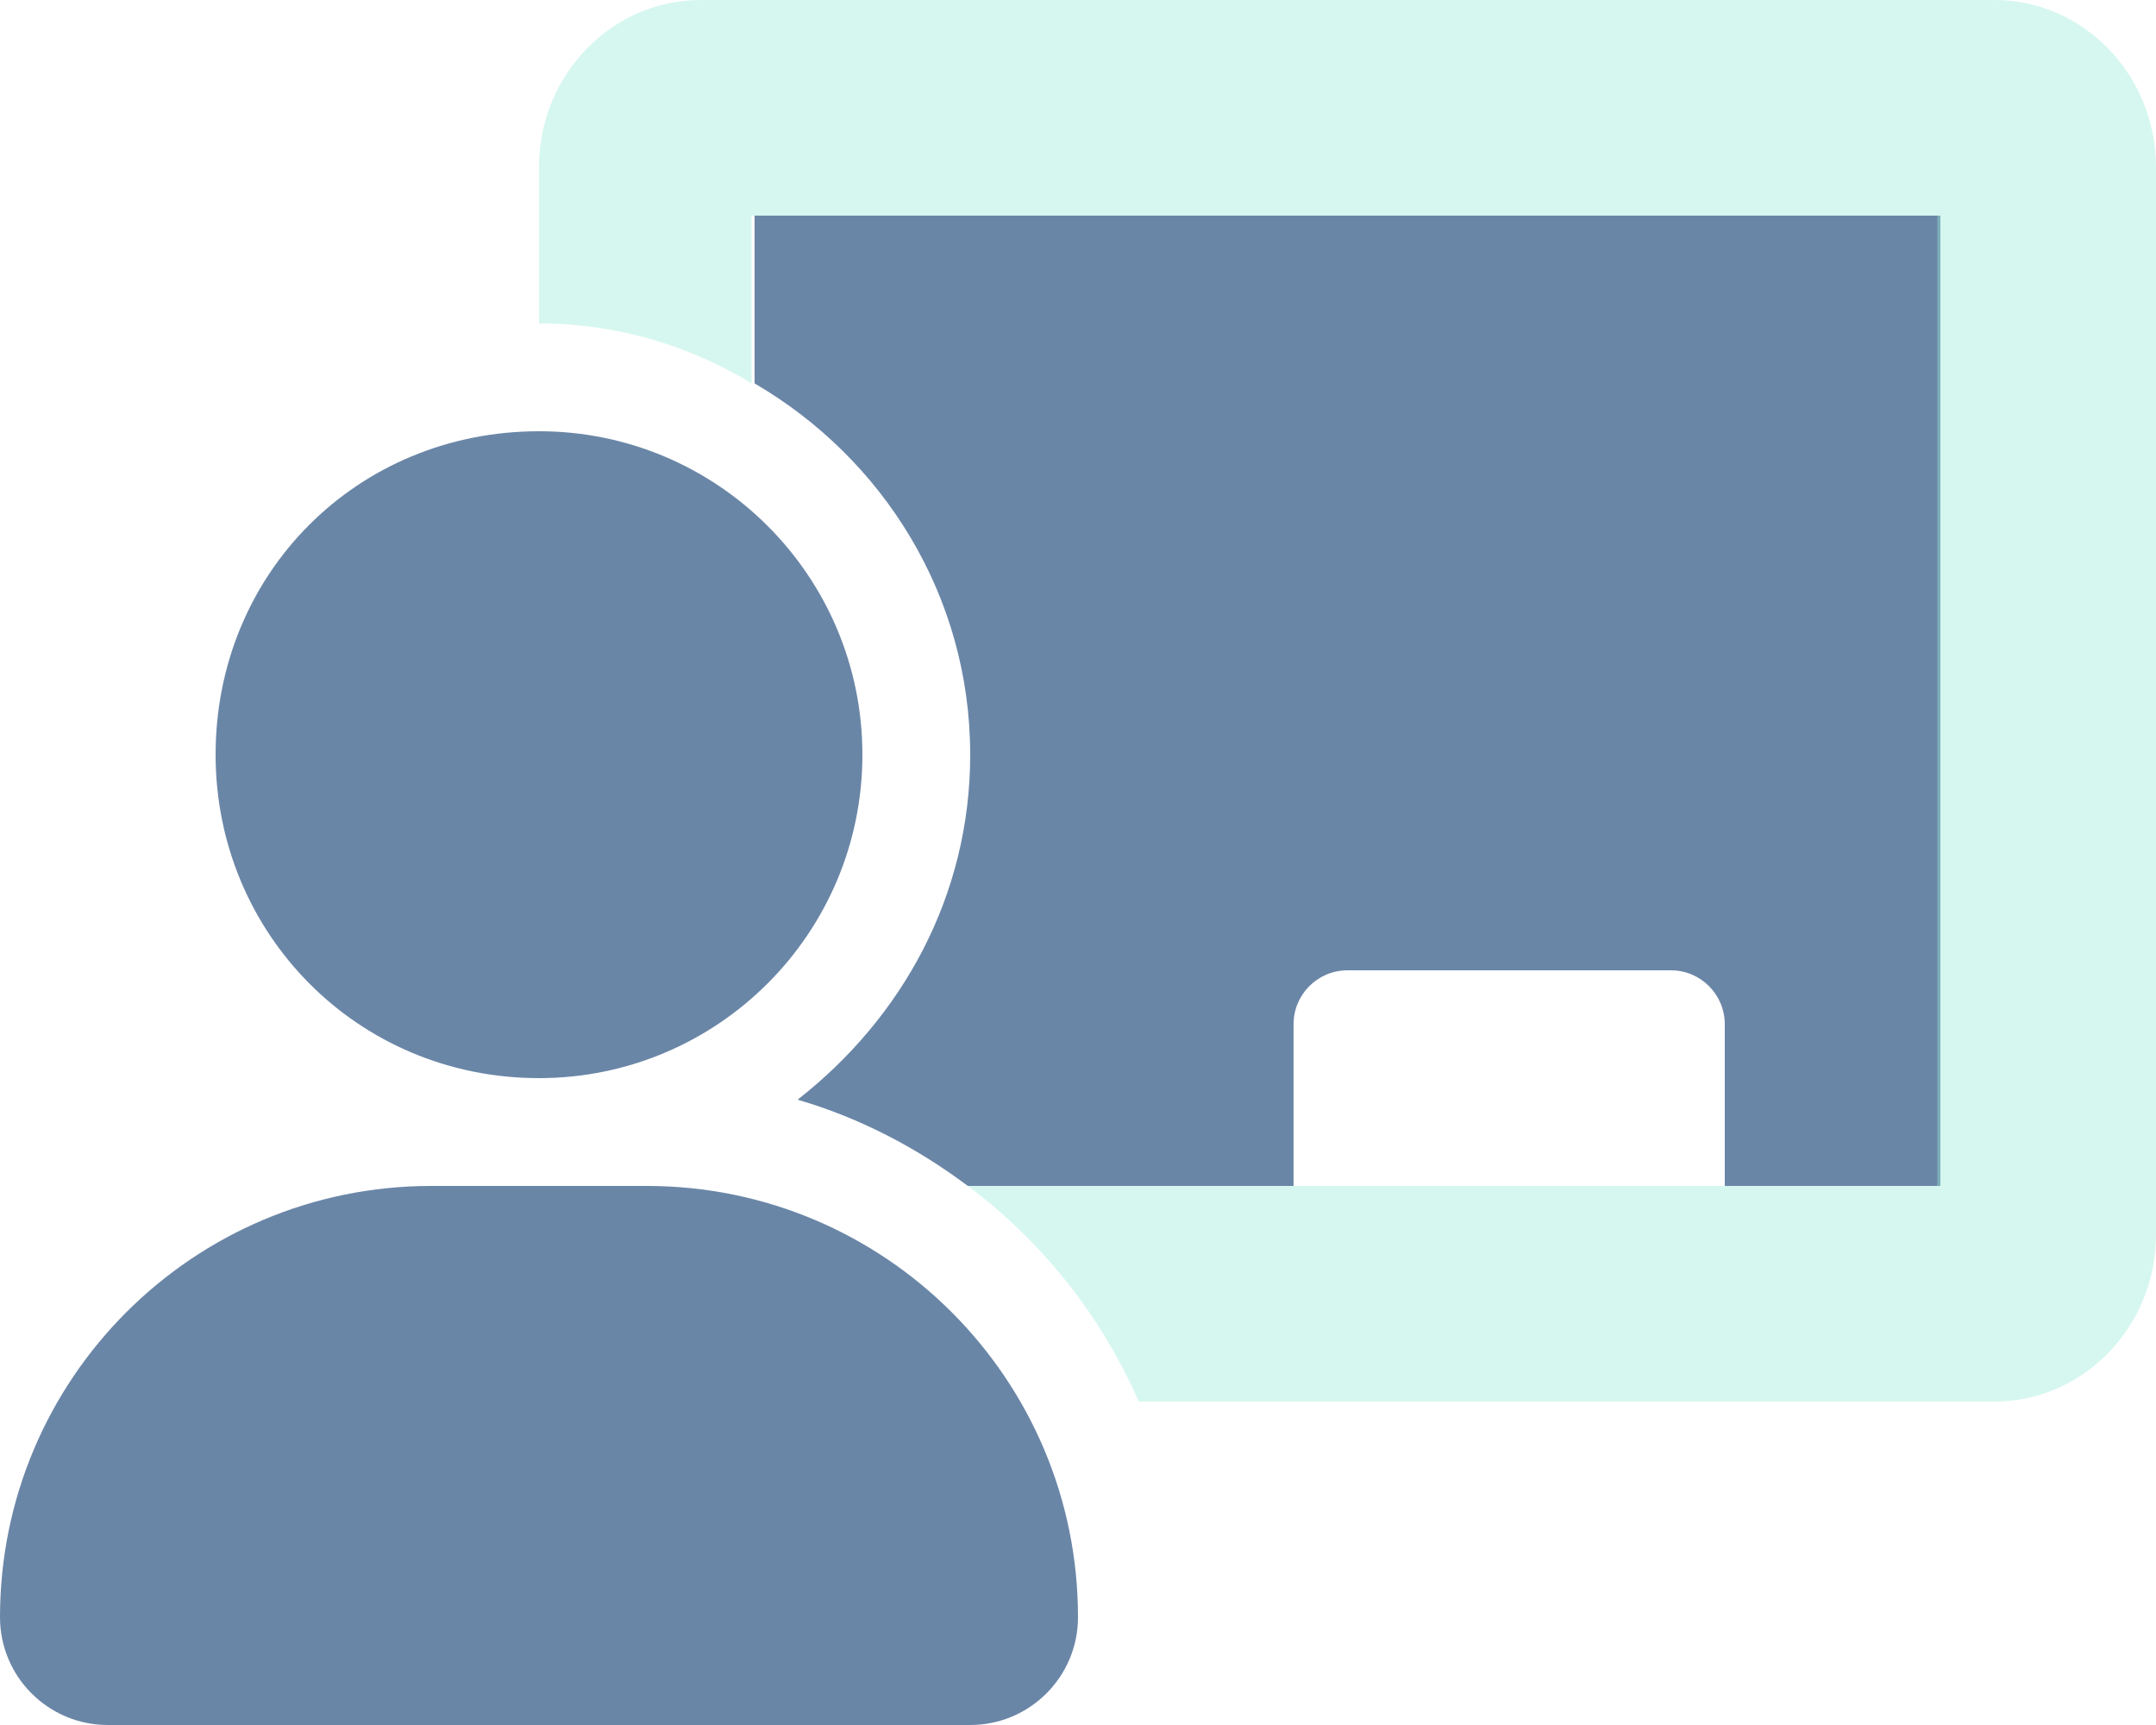 <svg xmlns="http://www.w3.org/2000/svg" 
viewBox="0 0 640 512">
<defs><style>.fa-secondary{opacity:.4;fill:#98EBD8}path{fill:#6A86A7}
</style></defs><path class="fa-primary" d="M160 320c53.02 0 96-42.98 96-96c0-53.02-42.98-96-96-96C106.1 128 64 170.1 64 224C64 277 106.1 320 160 320zM192 352H128c-70.69 0-128 57.31-128 128c0 17.67 14.33 32 32 32h256c17.67 0 32-14.33 32-32C320 409.3 262.7 352 192 352zM224 64v49.81C262.1 136 288 176.8 288 224c0 41.81-20.14 78.1-51.24 102.4C255.3 331.8 272.2 340.7 287.3 352h96.69V304c0-8.838 7.164-16 16-16h96c8.836 0 16 7.162 16 16V352h64V64H224z"/><path class="fa-secondary" d="M592 0h-384C181.5 0 160 22.25 160 49.63V96c23.42 0 45.1 6.781 63.1 17.81V64h352v288H287.3c22.07 16.48 39.54 38.5 50.76 64h253.9C618.5 416 640 393.8 640 366.4V49.63C640 22.25 618.5 0 592 0z"/></svg>